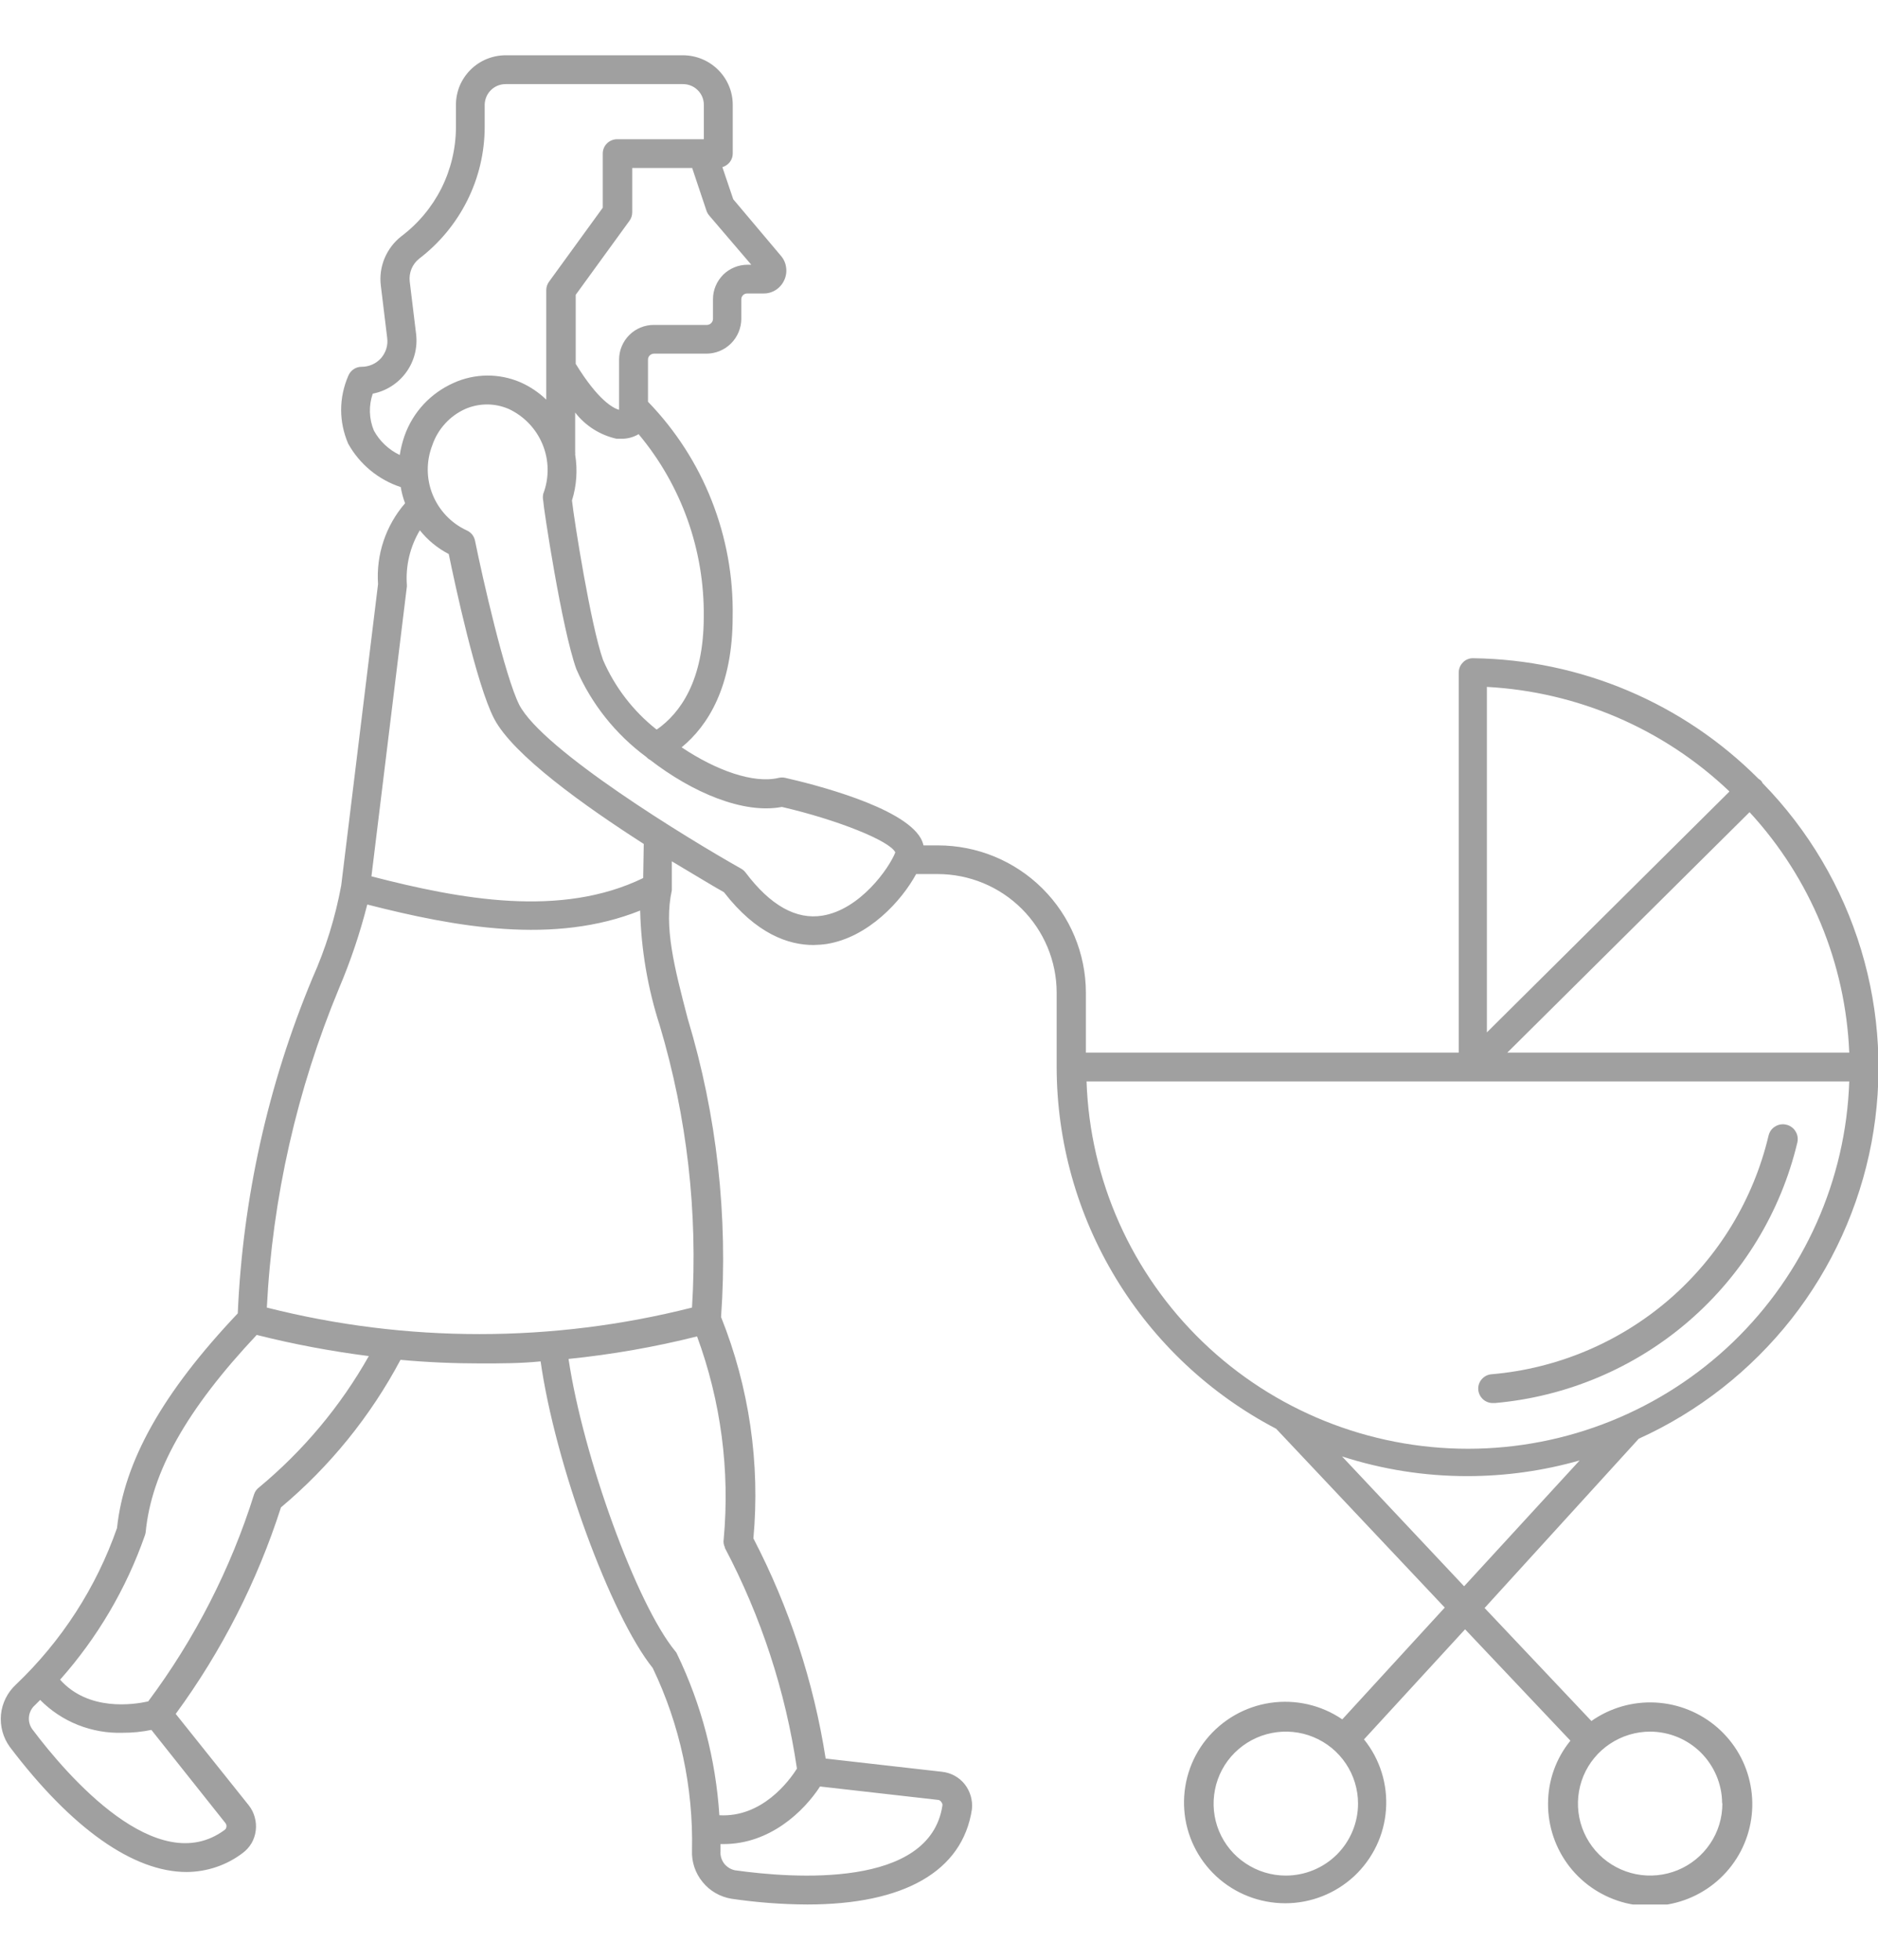 <svg width="23" height="24" viewBox="0 0 23 24" fill="none" xmlns="http://www.w3.org/2000/svg">
<g clip-path="url(#clip0_309_676)">
<path d="M18.297 17.182H18.311C19.187 17.104 20.016 16.754 20.68 16.181C21.345 15.607 21.811 14.84 22.013 13.988C22.018 13.964 22.018 13.941 22.014 13.917C22.01 13.894 22.001 13.871 21.988 13.852C21.976 13.832 21.959 13.814 21.939 13.801C21.92 13.787 21.898 13.778 21.875 13.773C21.852 13.767 21.828 13.767 21.804 13.771C21.781 13.775 21.758 13.784 21.738 13.797C21.718 13.809 21.701 13.826 21.687 13.845C21.674 13.865 21.664 13.887 21.659 13.91C21.474 14.689 21.048 15.391 20.441 15.915C19.833 16.439 19.075 16.759 18.274 16.829C18.227 16.831 18.183 16.851 18.151 16.886C18.119 16.92 18.102 16.966 18.104 17.012C18.106 17.059 18.127 17.103 18.161 17.135C18.196 17.167 18.241 17.184 18.288 17.182H18.297Z" fill="#A0A0A0"/>
<path d="M20.07 17.619C20.802 17.287 21.442 16.784 21.939 16.154C22.434 15.524 22.771 14.783 22.92 13.996C23.068 13.209 23.025 12.398 22.793 11.631C22.561 10.864 22.147 10.164 21.586 9.59C21.582 9.578 21.574 9.567 21.565 9.558C21.556 9.55 21.547 9.544 21.537 9.538C20.612 8.609 19.358 8.078 18.044 8.061C18.02 8.06 17.997 8.064 17.975 8.073C17.953 8.081 17.933 8.095 17.917 8.112C17.9 8.129 17.887 8.148 17.878 8.17C17.87 8.191 17.865 8.214 17.865 8.237V12.891H13.299V12.156C13.298 11.678 13.107 11.219 12.767 10.881C12.428 10.543 11.967 10.353 11.487 10.353H11.31C11.303 10.322 11.291 10.292 11.276 10.265C11.055 9.877 9.951 9.602 9.618 9.526C9.592 9.52 9.564 9.52 9.537 9.526C9.227 9.6 8.767 9.433 8.348 9.152C8.67 8.888 8.973 8.41 8.973 7.552C8.982 7.067 8.895 6.585 8.717 6.133C8.54 5.681 8.274 5.269 7.936 4.92V4.403C7.936 4.384 7.944 4.366 7.957 4.353C7.971 4.339 7.989 4.332 8.008 4.331H8.65C8.764 4.331 8.873 4.286 8.953 4.206C9.033 4.126 9.078 4.018 9.079 3.905V3.663C9.079 3.654 9.081 3.645 9.085 3.636C9.088 3.628 9.094 3.62 9.101 3.614C9.107 3.607 9.115 3.602 9.124 3.599C9.133 3.596 9.142 3.594 9.151 3.594H9.349C9.403 3.595 9.456 3.58 9.501 3.551C9.546 3.522 9.582 3.481 9.604 3.432C9.627 3.384 9.635 3.33 9.628 3.278C9.622 3.225 9.6 3.175 9.565 3.134L8.98 2.44L8.847 2.047C8.883 2.036 8.915 2.014 8.938 1.985C8.961 1.955 8.974 1.919 8.974 1.881V1.283C8.974 1.122 8.909 0.968 8.795 0.855C8.68 0.741 8.525 0.677 8.364 0.677H6.193C6.113 0.677 6.034 0.693 5.96 0.723C5.886 0.754 5.819 0.798 5.762 0.855C5.706 0.911 5.661 0.978 5.63 1.051C5.6 1.125 5.584 1.204 5.584 1.283V1.558C5.583 1.818 5.522 2.074 5.406 2.306C5.289 2.538 5.12 2.74 4.912 2.896C4.822 2.967 4.753 3.06 4.709 3.165C4.666 3.27 4.65 3.384 4.664 3.497L4.742 4.139C4.748 4.183 4.744 4.228 4.731 4.271C4.718 4.313 4.696 4.352 4.667 4.386C4.637 4.419 4.601 4.446 4.56 4.464C4.519 4.482 4.475 4.492 4.431 4.492C4.394 4.491 4.359 4.502 4.329 4.523C4.3 4.543 4.277 4.572 4.264 4.606C4.208 4.737 4.178 4.877 4.178 5.02C4.178 5.162 4.208 5.302 4.264 5.433C4.404 5.685 4.634 5.875 4.908 5.965C4.919 6.033 4.937 6.099 4.961 6.163C4.724 6.437 4.605 6.793 4.63 7.153L4.179 10.843C4.107 11.235 3.988 11.617 3.825 11.982C3.282 13.285 2.973 14.674 2.912 16.084C1.991 17.057 1.52 17.896 1.433 18.713C1.179 19.441 0.754 20.098 0.195 20.63C0.091 20.726 0.026 20.857 0.012 20.997C-0.001 21.138 0.037 21.279 0.12 21.393C0.881 22.398 1.637 22.925 2.284 22.925C2.533 22.924 2.775 22.843 2.973 22.692C3.016 22.66 3.053 22.619 3.081 22.572C3.108 22.525 3.125 22.473 3.132 22.419C3.139 22.364 3.135 22.308 3.12 22.255C3.106 22.202 3.081 22.152 3.047 22.109L2.152 20.989C2.715 20.221 3.15 19.366 3.441 18.46C4.041 17.957 4.538 17.343 4.905 16.653C5.23 16.683 5.558 16.697 5.883 16.697C6.129 16.697 6.375 16.697 6.621 16.672C6.798 17.924 7.477 19.782 7.994 20.427C8.328 21.124 8.492 21.889 8.475 22.66C8.469 22.801 8.515 22.939 8.605 23.048C8.694 23.158 8.82 23.23 8.96 23.253C9.268 23.298 9.578 23.322 9.889 23.323C11.069 23.323 11.788 22.918 11.903 22.158C11.915 22.048 11.883 21.937 11.814 21.849C11.78 21.807 11.739 21.772 11.691 21.746C11.644 21.72 11.592 21.704 11.538 21.698L10.112 21.536C9.965 20.596 9.666 19.685 9.227 18.84C9.311 17.918 9.175 16.989 8.831 16.129C8.918 14.896 8.78 13.657 8.422 12.473C8.258 11.844 8.129 11.349 8.228 10.903V10.548C8.525 10.725 8.758 10.867 8.866 10.926C9.264 11.44 9.659 11.573 9.962 11.573C10.017 11.572 10.072 11.568 10.126 11.56C10.637 11.477 11.043 11.031 11.22 10.704H11.483C11.87 10.704 12.24 10.857 12.513 11.129C12.786 11.401 12.94 11.77 12.941 12.154V13.066C12.942 13.978 13.192 14.873 13.666 15.654C14.139 16.435 14.818 17.073 15.629 17.497L17.694 19.687L16.439 21.056C16.181 20.88 15.866 20.808 15.556 20.854C15.247 20.9 14.967 21.061 14.771 21.304C14.576 21.547 14.481 21.855 14.504 22.166C14.527 22.477 14.668 22.767 14.897 22.979C15.127 23.191 15.428 23.308 15.741 23.308C16.054 23.308 16.355 23.189 16.584 22.977C16.812 22.764 16.952 22.474 16.974 22.163C16.997 21.852 16.901 21.544 16.705 21.301L17.943 19.953L19.233 21.317C19.055 21.535 18.959 21.808 18.959 22.089C18.958 22.369 19.051 22.64 19.223 22.861C19.395 23.081 19.637 23.237 19.909 23.305C20.181 23.372 20.468 23.346 20.724 23.231C20.98 23.116 21.189 22.919 21.319 22.671C21.448 22.424 21.491 22.14 21.439 21.865C21.388 21.59 21.245 21.341 21.034 21.157C20.823 20.973 20.556 20.865 20.276 20.85C19.996 20.835 19.719 20.915 19.49 21.076L18.182 19.692L20.07 17.619ZM8.038 8.932C7.753 8.706 7.529 8.414 7.385 8.081C7.235 7.658 7.032 6.374 7.005 6.129C7.062 5.947 7.075 5.755 7.044 5.567C7.045 5.556 7.045 5.545 7.044 5.533V5.052C7.17 5.215 7.349 5.328 7.55 5.373H7.614C7.687 5.374 7.758 5.354 7.821 5.317C8.345 5.943 8.628 6.736 8.619 7.552C8.619 8.34 8.327 8.735 8.047 8.932H8.038ZM9.201 3.242H9.158C9.103 3.242 9.047 3.252 8.996 3.273C8.944 3.294 8.897 3.325 8.857 3.364C8.818 3.404 8.786 3.45 8.765 3.501C8.743 3.553 8.732 3.608 8.732 3.663V3.905C8.732 3.924 8.724 3.943 8.71 3.957C8.696 3.971 8.677 3.979 8.658 3.979H8.008C7.895 3.979 7.787 4.023 7.707 4.103C7.627 4.183 7.582 4.291 7.582 4.403V5.019C7.507 4.998 7.323 4.899 7.051 4.456V3.61L7.709 2.704C7.731 2.674 7.743 2.638 7.743 2.6V2.057H8.477L8.654 2.586C8.662 2.607 8.674 2.626 8.688 2.642L9.201 3.242ZM4.579 5.273C4.519 5.129 4.514 4.968 4.565 4.821C4.73 4.789 4.876 4.695 4.975 4.559C5.073 4.424 5.116 4.256 5.096 4.09L5.018 3.448C5.012 3.396 5.019 3.343 5.039 3.294C5.059 3.246 5.09 3.203 5.131 3.17C5.38 2.98 5.582 2.737 5.722 2.457C5.862 2.178 5.935 1.87 5.936 1.558V1.283C5.937 1.216 5.964 1.151 6.012 1.104C6.06 1.056 6.125 1.03 6.193 1.03H8.364C8.432 1.03 8.497 1.056 8.545 1.104C8.593 1.151 8.62 1.216 8.62 1.283V1.705H7.559C7.512 1.705 7.467 1.723 7.434 1.756C7.4 1.789 7.382 1.834 7.382 1.881V2.544L6.724 3.45C6.702 3.48 6.69 3.516 6.69 3.554V4.894C6.597 4.804 6.488 4.732 6.37 4.68C6.241 4.625 6.102 4.598 5.962 4.599C5.822 4.601 5.684 4.631 5.556 4.689C5.417 4.751 5.291 4.84 5.188 4.951C5.084 5.063 5.005 5.194 4.954 5.338C4.928 5.414 4.908 5.492 4.896 5.572C4.761 5.508 4.65 5.403 4.579 5.273ZM2.76 22.325C2.766 22.332 2.769 22.34 2.772 22.348C2.774 22.356 2.774 22.365 2.773 22.373C2.772 22.38 2.769 22.387 2.766 22.394C2.762 22.4 2.757 22.406 2.751 22.41C1.927 23.02 0.828 21.753 0.395 21.176C0.363 21.131 0.349 21.077 0.355 21.023C0.361 20.968 0.387 20.918 0.428 20.882L0.492 20.818C0.623 20.951 0.781 21.055 0.954 21.124C1.128 21.193 1.314 21.226 1.5 21.22C1.619 21.221 1.738 21.209 1.854 21.185L2.76 22.325ZM3.173 18.215C3.144 18.236 3.123 18.266 3.112 18.299C2.826 19.211 2.387 20.069 1.815 20.836C1.638 20.875 1.085 20.961 0.736 20.57C1.193 20.055 1.546 19.456 1.773 18.807C1.778 18.793 1.782 18.779 1.784 18.765C1.854 18.028 2.288 17.258 3.144 16.348C3.596 16.462 4.055 16.548 4.517 16.607C4.171 17.22 3.715 17.765 3.173 18.215ZM11.529 22.07C11.534 22.075 11.538 22.082 11.54 22.089C11.542 22.096 11.543 22.103 11.542 22.11C11.389 23.129 9.714 23.004 9.001 22.904C8.948 22.893 8.901 22.863 8.868 22.821C8.836 22.778 8.82 22.724 8.824 22.671V22.583H8.863C9.429 22.583 9.845 22.183 10.043 21.878L11.496 22.043C11.503 22.045 11.509 22.049 11.515 22.053C11.521 22.058 11.526 22.063 11.529 22.07ZM8.875 18.951C9.322 19.798 9.621 20.713 9.76 21.659C9.666 21.809 9.333 22.26 8.81 22.23C8.766 21.546 8.591 20.876 8.293 20.258C8.288 20.244 8.28 20.232 8.27 20.221C7.796 19.646 7.141 17.837 6.963 16.642C7.493 16.588 8.02 16.496 8.537 16.366C8.829 17.16 8.941 18.009 8.863 18.851C8.857 18.885 8.863 18.921 8.879 18.951H8.875ZM8.475 16.013C6.767 16.446 4.977 16.446 3.268 16.013C3.336 14.668 3.636 13.345 4.153 12.101C4.294 11.769 4.409 11.427 4.498 11.077C5.582 11.354 6.786 11.573 7.84 11.151C7.852 11.63 7.933 12.105 8.081 12.562C8.414 13.68 8.548 14.848 8.475 16.013ZM7.877 10.753C6.872 11.241 5.646 11.016 4.549 10.732L4.983 7.183C4.983 7.176 4.983 7.169 4.983 7.162C4.966 6.929 5.022 6.695 5.142 6.494C5.238 6.615 5.359 6.714 5.496 6.785C5.568 7.138 5.835 8.384 6.051 8.8C6.283 9.246 7.159 9.87 7.884 10.335L7.877 10.753ZM10.073 11.213C9.751 11.266 9.434 11.088 9.13 10.684C9.115 10.665 9.097 10.649 9.075 10.637C8.417 10.266 6.648 9.186 6.359 8.631C6.182 8.278 5.906 7.06 5.818 6.623C5.812 6.594 5.8 6.568 5.782 6.545C5.763 6.523 5.74 6.505 5.713 6.494C5.524 6.406 5.376 6.249 5.298 6.056C5.22 5.863 5.219 5.648 5.294 5.454C5.327 5.356 5.38 5.266 5.45 5.189C5.519 5.112 5.604 5.051 5.699 5.008C5.783 4.972 5.873 4.953 5.965 4.953C6.056 4.953 6.146 4.972 6.23 5.008C6.419 5.096 6.568 5.253 6.646 5.445C6.725 5.638 6.727 5.854 6.653 6.048C6.647 6.076 6.647 6.105 6.653 6.133C6.653 6.196 6.879 7.695 7.058 8.193C7.244 8.621 7.539 8.992 7.914 9.269C7.928 9.284 7.944 9.297 7.962 9.306C8.477 9.704 9.102 9.972 9.576 9.882C10.254 10.039 10.901 10.298 10.965 10.439C10.887 10.637 10.531 11.139 10.073 11.213ZM15.747 22.969C15.572 22.969 15.401 22.917 15.256 22.82C15.11 22.724 14.997 22.586 14.93 22.425C14.863 22.264 14.846 22.087 14.88 21.916C14.914 21.744 14.998 21.587 15.122 21.464C15.246 21.341 15.403 21.257 15.575 21.223C15.746 21.189 15.924 21.206 16.086 21.273C16.248 21.34 16.386 21.453 16.483 21.598C16.58 21.743 16.632 21.913 16.632 22.087C16.632 22.321 16.539 22.545 16.373 22.711C16.207 22.876 15.982 22.969 15.747 22.969ZM21.094 22.087C21.094 22.262 21.043 22.432 20.945 22.577C20.848 22.722 20.71 22.835 20.548 22.902C20.387 22.968 20.209 22.986 20.037 22.952C19.866 22.918 19.708 22.834 19.584 22.711C19.46 22.587 19.376 22.43 19.342 22.259C19.308 22.088 19.326 21.911 19.392 21.75C19.459 21.589 19.573 21.451 19.718 21.355C19.864 21.258 20.035 21.206 20.21 21.206C20.443 21.207 20.666 21.299 20.831 21.463C20.995 21.627 21.089 21.849 21.091 22.08L21.094 22.087ZM21.427 9.946C22.171 10.753 22.603 11.796 22.648 12.891H18.46L21.427 9.946ZM21.179 9.695L18.21 12.643V8.412C19.32 8.472 20.372 8.924 21.176 9.688L21.179 9.695ZM13.302 13.244H22.648C22.607 14.451 22.097 15.594 21.226 16.434C20.354 17.273 19.19 17.742 17.978 17.742C16.766 17.742 15.601 17.273 14.73 16.434C13.858 15.594 13.348 14.451 13.307 13.244H13.302ZM16.436 17.836C16.932 17.996 17.451 18.078 17.973 18.077C18.438 18.077 18.9 18.012 19.346 17.885L17.931 19.426L16.436 17.836Z" fill="#A0A0A0"/>
</g>
<defs>
<clipPath id="clip0_309_676">
<rect width="23" height="22.646" fill="white" transform="translate(0 0.677)"/>
</clipPath>
</defs>
</svg>
